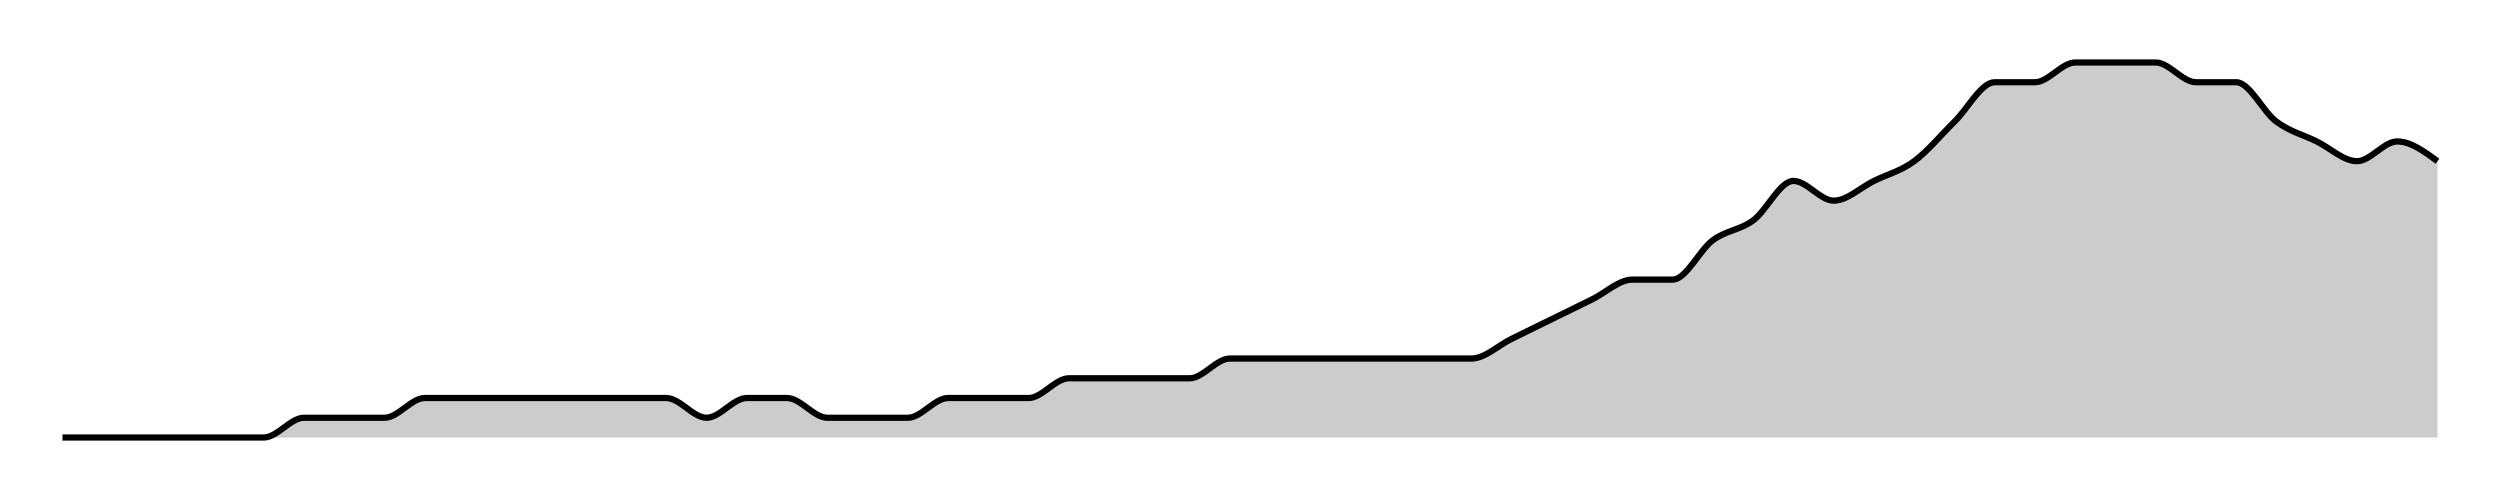 <svg xmlns="http://www.w3.org/2000/svg" width="400" height="80"><g transform="translate(10,10)"><path class="area" fill="rgba(0, 0, 0, 0.2)" d="M0,60C2.147,60,4.294,60,6.441,60C8.588,60,10.734,60,12.881,60C15.028,60,17.175,60,19.322,60C21.469,60,23.616,60,25.763,60C27.91,60,30.056,60,32.203,60C34.35,60,36.497,56.842,38.644,56.842C40.791,56.842,42.938,56.842,45.085,56.842C47.232,56.842,49.379,56.842,51.525,56.842C53.672,56.842,55.819,53.684,57.966,53.684C60.113,53.684,62.26,53.684,64.407,53.684C66.554,53.684,68.701,53.684,70.847,53.684C72.994,53.684,75.141,53.684,77.288,53.684C79.435,53.684,81.582,53.684,83.729,53.684C85.876,53.684,88.023,53.684,90.169,53.684C92.316,53.684,94.463,53.684,96.61,53.684C98.757,53.684,100.904,56.842,103.051,56.842C105.198,56.842,107.345,53.684,109.492,53.684C111.638,53.684,113.785,53.684,115.932,53.684C118.079,53.684,120.226,56.842,122.373,56.842C124.52,56.842,126.667,56.842,128.814,56.842C130.96,56.842,133.107,56.842,135.254,56.842C137.401,56.842,139.548,53.684,141.695,53.684C143.842,53.684,145.989,53.684,148.136,53.684C150.282,53.684,152.429,53.684,154.576,53.684C156.723,53.684,158.87,50.526,161.017,50.526C163.164,50.526,165.311,50.526,167.458,50.526C169.605,50.526,171.751,50.526,173.898,50.526C176.045,50.526,178.192,50.526,180.339,50.526C182.486,50.526,184.633,47.368,186.78,47.368C188.927,47.368,191.073,47.368,193.22,47.368C195.367,47.368,197.514,47.368,199.661,47.368C201.808,47.368,203.955,47.368,206.102,47.368C208.249,47.368,210.395,47.368,212.542,47.368C214.689,47.368,216.836,47.368,218.983,47.368C221.13,47.368,223.277,47.368,225.424,47.368C227.571,47.368,229.718,45.263,231.864,44.211C234.011,43.158,236.158,42.105,238.305,41.053C240.452,40,242.599,38.947,244.746,37.895C246.893,36.842,249.04,34.737,251.186,34.737C253.333,34.737,255.48,34.737,257.627,34.737C259.774,34.737,261.921,30,264.068,28.421C266.215,26.842,268.362,26.842,270.508,25.263C272.655,23.684,274.802,18.947,276.949,18.947C279.096,18.947,281.243,22.105,283.39,22.105C285.537,22.105,287.684,20,289.831,18.947C291.977,17.895,294.124,17.368,296.271,15.789C298.418,14.211,300.565,11.579,302.712,9.474C304.859,7.368,307.006,3.158,309.153,3.158C311.299,3.158,313.446,3.158,315.593,3.158C317.74,3.158,319.887,0,322.034,0C324.181,0,326.328,0,328.475,0C330.621,0,332.768,0,334.915,0C337.062,0,339.209,3.158,341.356,3.158C343.503,3.158,345.65,3.158,347.797,3.158C349.944,3.158,352.09,7.895,354.237,9.474C356.384,11.053,358.531,11.579,360.678,12.632C362.825,13.684,364.972,15.789,367.119,15.789C369.266,15.789,371.412,12.632,373.559,12.632C375.706,12.632,377.853,14.211,380,15.789L380,60C377.853,60,375.706,60,373.559,60C371.412,60,369.266,60,367.119,60C364.972,60,362.825,60,360.678,60C358.531,60,356.384,60,354.237,60C352.09,60,349.944,60,347.797,60C345.65,60,343.503,60,341.356,60C339.209,60,337.062,60,334.915,60C332.768,60,330.621,60,328.475,60C326.328,60,324.181,60,322.034,60C319.887,60,317.74,60,315.593,60C313.446,60,311.299,60,309.153,60C307.006,60,304.859,60,302.712,60C300.565,60,298.418,60,296.271,60C294.124,60,291.977,60,289.831,60C287.684,60,285.537,60,283.39,60C281.243,60,279.096,60,276.949,60C274.802,60,272.655,60,270.508,60C268.362,60,266.215,60,264.068,60C261.921,60,259.774,60,257.627,60C255.48,60,253.333,60,251.186,60C249.04,60,246.893,60,244.746,60C242.599,60,240.452,60,238.305,60C236.158,60,234.011,60,231.864,60C229.718,60,227.571,60,225.424,60C223.277,60,221.13,60,218.983,60C216.836,60,214.689,60,212.542,60C210.395,60,208.249,60,206.102,60C203.955,60,201.808,60,199.661,60C197.514,60,195.367,60,193.22,60C191.073,60,188.927,60,186.78,60C184.633,60,182.486,60,180.339,60C178.192,60,176.045,60,173.898,60C171.751,60,169.605,60,167.458,60C165.311,60,163.164,60,161.017,60C158.87,60,156.723,60,154.576,60C152.429,60,150.282,60,148.136,60C145.989,60,143.842,60,141.695,60C139.548,60,137.401,60,135.254,60C133.107,60,130.96,60,128.814,60C126.667,60,124.52,60,122.373,60C120.226,60,118.079,60,115.932,60C113.785,60,111.638,60,109.492,60C107.345,60,105.198,60,103.051,60C100.904,60,98.757,60,96.61,60C94.463,60,92.316,60,90.169,60C88.023,60,85.876,60,83.729,60C81.582,60,79.435,60,77.288,60C75.141,60,72.994,60,70.847,60C68.701,60,66.554,60,64.407,60C62.26,60,60.113,60,57.966,60C55.819,60,53.672,60,51.525,60C49.379,60,47.232,60,45.085,60C42.938,60,40.791,60,38.644,60C36.497,60,34.35,60,32.203,60C30.056,60,27.91,60,25.763,60C23.616,60,21.469,60,19.322,60C17.175,60,15.028,60,12.881,60C10.734,60,8.588,60,6.441,60C4.294,60,2.147,60,0,60Z"></path><path class="line" stroke="black" fill="none" d="M0,60C2.147,60,4.294,60,6.441,60C8.588,60,10.734,60,12.881,60C15.028,60,17.175,60,19.322,60C21.469,60,23.616,60,25.763,60C27.91,60,30.056,60,32.203,60C34.35,60,36.497,56.842,38.644,56.842C40.791,56.842,42.938,56.842,45.085,56.842C47.232,56.842,49.379,56.842,51.525,56.842C53.672,56.842,55.819,53.684,57.966,53.684C60.113,53.684,62.26,53.684,64.407,53.684C66.554,53.684,68.701,53.684,70.847,53.684C72.994,53.684,75.141,53.684,77.288,53.684C79.435,53.684,81.582,53.684,83.729,53.684C85.876,53.684,88.023,53.684,90.169,53.684C92.316,53.684,94.463,53.684,96.61,53.684C98.757,53.684,100.904,56.842,103.051,56.842C105.198,56.842,107.345,53.684,109.492,53.684C111.638,53.684,113.785,53.684,115.932,53.684C118.079,53.684,120.226,56.842,122.373,56.842C124.52,56.842,126.667,56.842,128.814,56.842C130.96,56.842,133.107,56.842,135.254,56.842C137.401,56.842,139.548,53.684,141.695,53.684C143.842,53.684,145.989,53.684,148.136,53.684C150.282,53.684,152.429,53.684,154.576,53.684C156.723,53.684,158.87,50.526,161.017,50.526C163.164,50.526,165.311,50.526,167.458,50.526C169.605,50.526,171.751,50.526,173.898,50.526C176.045,50.526,178.192,50.526,180.339,50.526C182.486,50.526,184.633,47.368,186.78,47.368C188.927,47.368,191.073,47.368,193.22,47.368C195.367,47.368,197.514,47.368,199.661,47.368C201.808,47.368,203.955,47.368,206.102,47.368C208.249,47.368,210.395,47.368,212.542,47.368C214.689,47.368,216.836,47.368,218.983,47.368C221.13,47.368,223.277,47.368,225.424,47.368C227.571,47.368,229.718,45.263,231.864,44.211C234.011,43.158,236.158,42.105,238.305,41.053C240.452,40,242.599,38.947,244.746,37.895C246.893,36.842,249.04,34.737,251.186,34.737C253.333,34.737,255.48,34.737,257.627,34.737C259.774,34.737,261.921,30,264.068,28.421C266.215,26.842,268.362,26.842,270.508,25.263C272.655,23.684,274.802,18.947,276.949,18.947C279.096,18.947,281.243,22.105,283.39,22.105C285.537,22.105,287.684,20,289.831,18.947C291.977,17.895,294.124,17.368,296.271,15.789C298.418,14.211,300.565,11.579,302.712,9.474C304.859,7.368,307.006,3.158,309.153,3.158C311.299,3.158,313.446,3.158,315.593,3.158C317.74,3.158,319.887,0,322.034,0C324.181,0,326.328,0,328.475,0C330.621,0,332.768,0,334.915,0C337.062,0,339.209,3.158,341.356,3.158C343.503,3.158,345.65,3.158,347.797,3.158C349.944,3.158,352.09,7.895,354.237,9.474C356.384,11.053,358.531,11.579,360.678,12.632C362.825,13.684,364.972,15.789,367.119,15.789C369.266,15.789,371.412,12.632,373.559,12.632C375.706,12.632,377.853,14.211,380,15.789"></path></g></svg>
